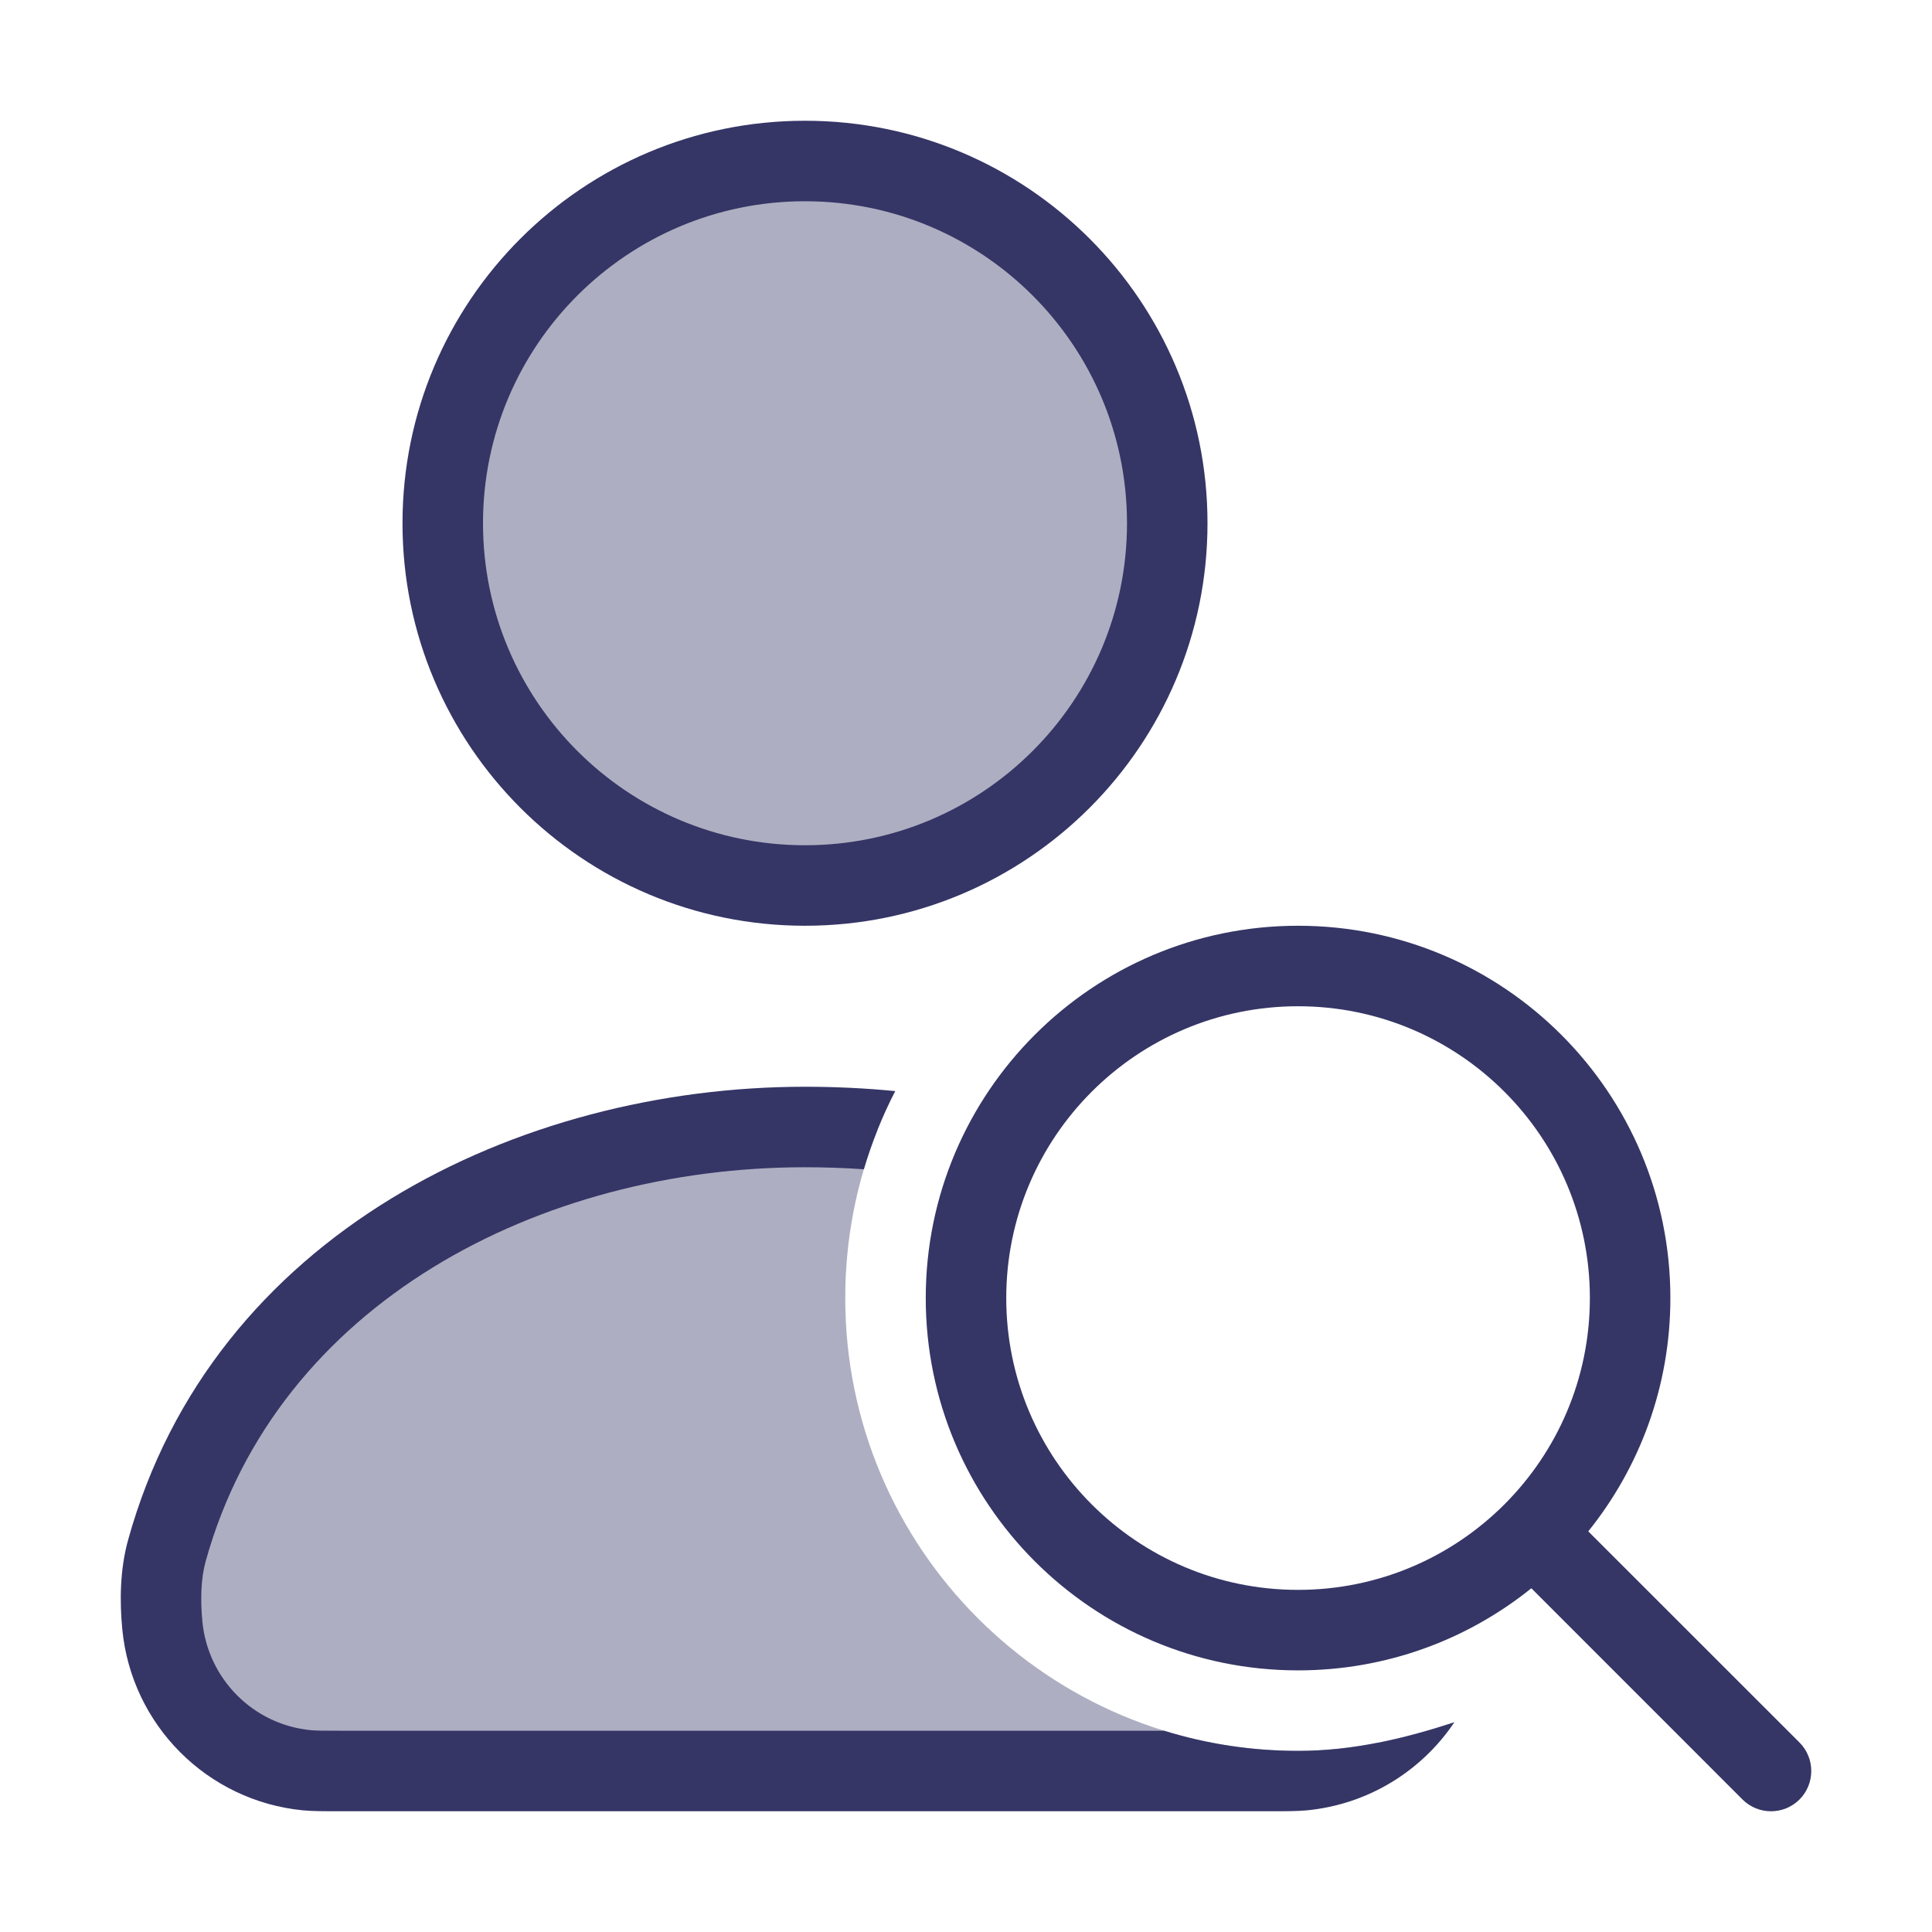 <svg width="24" height="24" viewBox="0 0 24 24" fill="none" xmlns="http://www.w3.org/2000/svg">
<g opacity="0.4">
<path d="M10 11C12.485 11 14.5 8.985 14.5 6.5C14.5 4.015 12.485 2 10 2C7.515 2 5.5 4.015 5.5 6.5C5.5 8.985 7.515 11 10 11Z" fill="#353566"/>
<path d="M10.5 16.125C10.5 15.387 10.642 14.682 10.901 14.036C10.606 14.012 10.305 14 9.999 14C6.577 14 3.043 15.76 2.073 19.265C1.991 19.558 1.987 19.889 2.016 20.191C2.108 21.144 2.862 21.899 3.815 21.991C3.91 22 4.023 22 4.248 22H15.751C15.976 22 16.089 22 16.184 21.991C16.533 21.957 16.855 21.835 17.128 21.646C16.803 21.711 16.47 21.75 16.125 21.75C13.018 21.75 10.5 19.232 10.5 16.125Z" fill="#353566"/>
</g>
<path fill-rule="evenodd" clip-rule="evenodd" d="M10 1.5C7.239 1.5 5 3.739 5 6.5C5 9.261 7.239 11.5 10 11.5C12.761 11.5 15 9.261 15 6.5C15 3.739 12.761 1.5 10 1.5ZM6 6.5C6 4.291 7.791 2.5 10 2.5C12.209 2.5 14 4.291 14 6.5C14 8.709 12.209 10.5 10 10.5C7.791 10.5 6 8.709 6 6.5Z" fill="#353566"/>
<path d="M4.248 21.5H14.462C14.987 21.663 15.546 21.75 16.125 21.75C16.808 21.75 17.441 21.598 18.067 21.394C17.661 21.999 16.998 22.415 16.232 22.489C16.112 22.5 15.977 22.5 15.779 22.5H4.22C4.022 22.5 3.886 22.5 3.767 22.489C2.575 22.374 1.633 21.43 1.519 20.238C1.487 19.905 1.487 19.506 1.591 19.131C2.642 15.334 6.442 13.5 9.999 13.5C10.38 13.5 10.754 13.518 11.121 13.554C10.962 13.862 10.831 14.187 10.731 14.525C10.491 14.508 10.247 14.5 9.999 14.5C6.712 14.5 3.444 16.185 2.554 19.398C2.496 19.609 2.488 19.872 2.514 20.143C2.583 20.859 3.148 21.425 3.862 21.493C3.928 21.499 4.011 21.5 4.248 21.5Z" fill="#353566"/>
<path fill-rule="evenodd" clip-rule="evenodd" d="M11.5 16.125C11.5 13.571 13.571 11.5 16.125 11.5C18.679 11.5 20.75 13.571 20.75 16.125C20.75 17.222 20.368 18.23 19.73 19.023L22.354 21.646C22.549 21.842 22.549 22.158 22.354 22.354C22.158 22.549 21.842 22.549 21.646 22.354L19.023 19.73C18.23 20.368 17.222 20.75 16.125 20.75C13.571 20.75 11.5 18.679 11.5 16.125ZM16.125 12.5C14.123 12.5 12.5 14.123 12.5 16.125C12.5 18.127 14.123 19.75 16.125 19.75C18.127 19.75 19.75 18.127 19.75 16.125C19.75 14.123 18.127 12.5 16.125 12.5Z" fill="#353566"/>
</svg>
